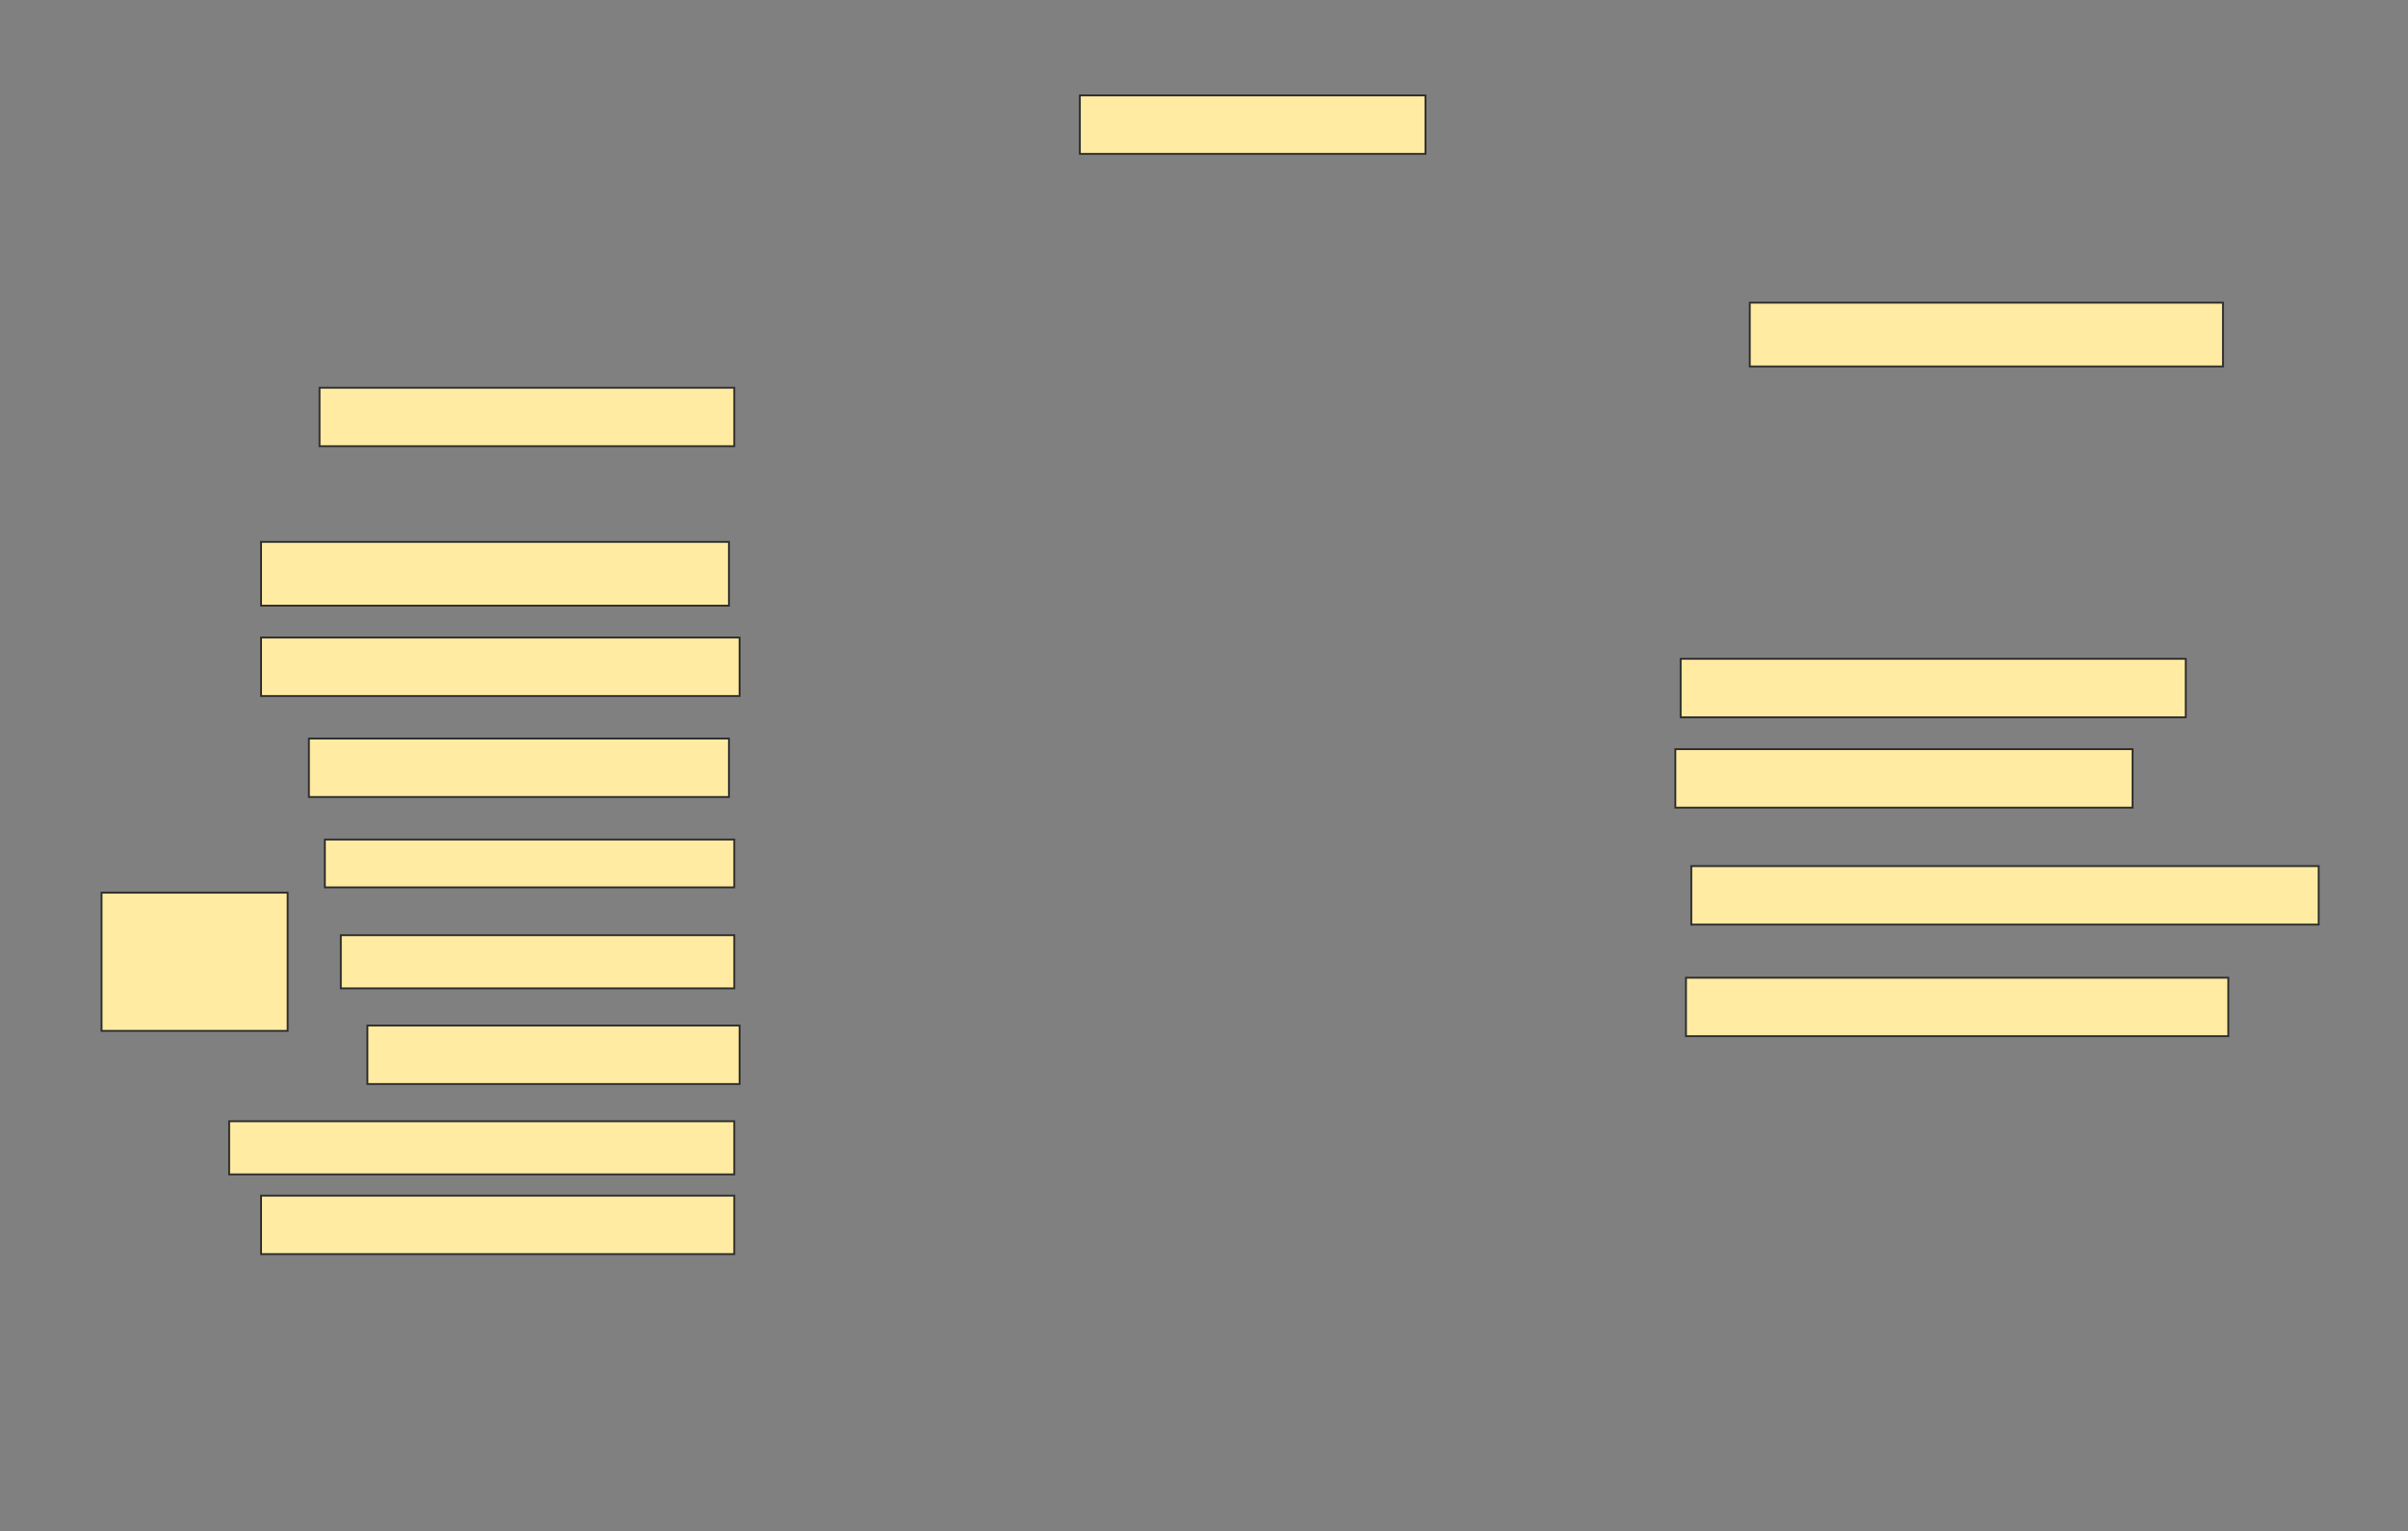 <svg height="823" width="1294" xmlns="http://www.w3.org/2000/svg">
 <rect width="100%" height="100%" fill="#808080" stroke="none"/>
 <!-- Created with Image Occlusion Enhanced -->
 <g>
  <title>Labels</title>
 </g>
 <g>
  <title>Masks</title>
  <rect fill="#FFEBA2" height="31.429" id="691971150e4244e592b7f01d895b56c3-ao-1" stroke="#2D2D2D" width="185.714" x="580.286" y="51.286"/>
  <rect fill="#FFEBA2" height="34.286" id="691971150e4244e592b7f01d895b56c3-ao-2" stroke="#2D2D2D" width="254.286" x="940.286" y="162.714"/>
  <rect fill="#FFEBA2" height="31.429" id="691971150e4244e592b7f01d895b56c3-ao-3" stroke="#2D2D2D" width="222.857" x="171.714" y="208.429"/>
  <rect fill="#FFEBA2" height="34.286" id="691971150e4244e592b7f01d895b56c3-ao-4" stroke="#2D2D2D" width="251.429" x="140.286" y="291.286"/>
  <rect fill="#FFEBA2" height="31.429" id="691971150e4244e592b7f01d895b56c3-ao-5" stroke="#2D2D2D" width="257.143" x="140.286" y="342.714"/>
  <rect fill="#FFEBA2" height="31.429" id="691971150e4244e592b7f01d895b56c3-ao-6" stroke="#2D2D2D" width="271.429" x="903.143" y="354.143"/>
  <rect fill="#FFEBA2" height="31.429" id="691971150e4244e592b7f01d895b56c3-ao-7" stroke="#2D2D2D" width="225.714" x="166" y="397"/>
  <rect fill="#FFEBA2" height="31.429" id="691971150e4244e592b7f01d895b56c3-ao-8" stroke="#2D2D2D" width="245.714" x="900.286" y="402.714"/>
  <g id="691971150e4244e592b7f01d895b56c3-ao-9">
   <rect fill="#FFEBA2" height="74.286" stroke="#2D2D2D" width="100" x="54.571" y="479.857"/>
   <rect fill="#FFEBA2" height="25.714" stroke="#2D2D2D" width="220" x="174.571" y="451.286"/>
   <rect fill="#FFEBA2" height="28.571" stroke="#2D2D2D" width="211.429" x="183.143" y="502.714"/>
   <rect fill="#FFEBA2" height="31.429" stroke="#2D2D2D" width="200" x="197.429" y="551.286"/>
  </g>
  <rect fill="#FFEBA2" height="31.429" id="691971150e4244e592b7f01d895b56c3-ao-10" stroke="#2D2D2D" stroke-dasharray="null" stroke-linecap="null" stroke-linejoin="null" width="337.143" x="908.857" y="465.571"/>
  <rect fill="#FFEBA2" height="31.429" id="691971150e4244e592b7f01d895b56c3-ao-11" stroke="#2D2D2D" stroke-dasharray="null" stroke-linecap="null" stroke-linejoin="null" width="291.429" x="906" y="525.571"/>
  
  <rect fill="#FFEBA2" height="28.571" id="691971150e4244e592b7f01d895b56c3-ao-13" stroke="#2D2D2D" stroke-dasharray="null" stroke-linecap="null" stroke-linejoin="null" width="271.429" x="123.143" y="602.714"/>
  <rect fill="#FFEBA2" height="31.429" id="691971150e4244e592b7f01d895b56c3-ao-14" stroke="#2D2D2D" stroke-dasharray="null" stroke-linecap="null" stroke-linejoin="null" width="254.286" x="140.286" y="642.714"/>
 </g>
</svg>